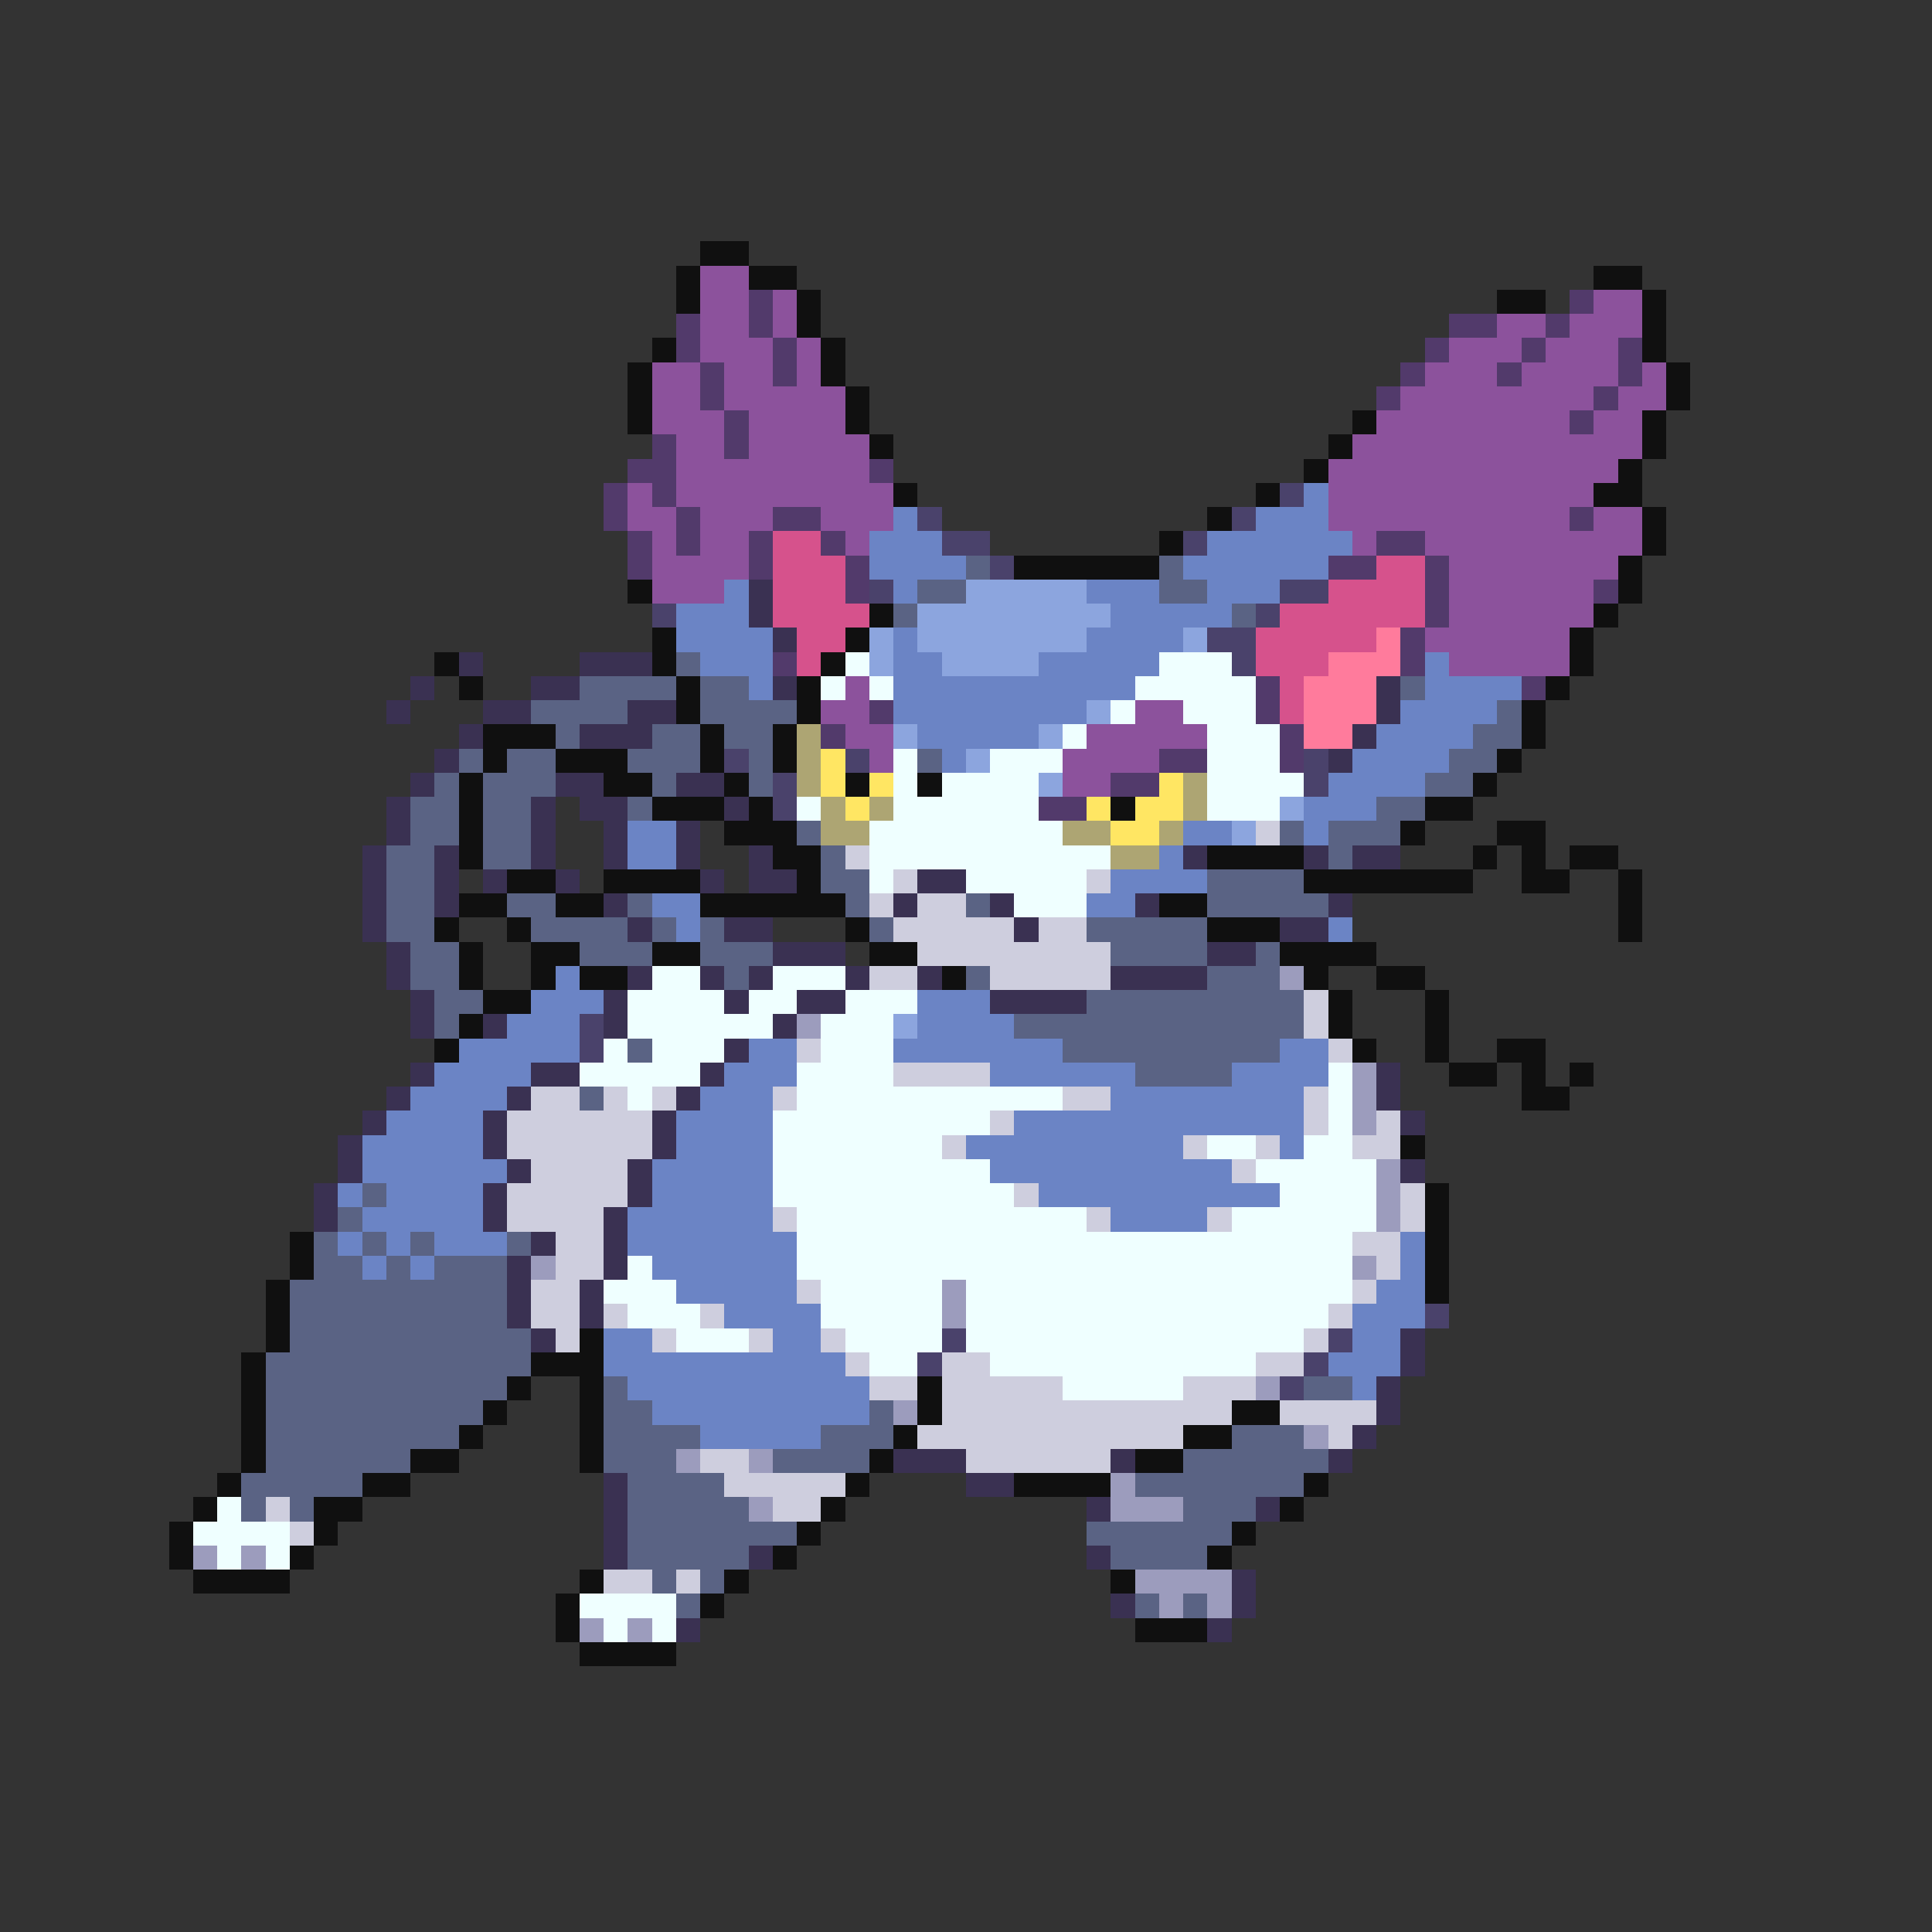 <svg xmlns="http://www.w3.org/2000/svg" viewBox="0 -0.5 80 80" shape-rendering="crispEdges">
<rect x="0" y="-0.5" width="80" height="80" fill="#333333" stroke="none"/>
<path stroke="#101010" d="M29 10h2M28 11h1M31 11h2M66 11h2M28 12h1M33 12h1M62 12h2M68 12h1M33 13h1M68 13h1M27 14h1M34 14h1M68 14h1M26 15h1M34 15h1M69 15h1M26 16h1M35 16h1M69 16h1M26 17h1M35 17h1M56 17h1M68 17h1M36 18h1M55 18h1M68 18h1M54 19h1M67 19h1M37 20h1M52 20h1M66 20h2M50 21h1M68 21h1M48 22h1M68 22h1M42 23h6M67 23h1M26 24h1M67 24h1M36 25h1M66 25h1M27 26h1M35 26h1M65 26h1M18 27h1M27 27h1M34 27h1M65 27h1M19 28h1M28 28h1M33 28h1M64 28h1M28 29h1M33 29h1M63 29h1M20 30h3M29 30h1M32 30h1M63 30h1M20 31h1M23 31h3M29 31h1M32 31h1M62 31h1M19 32h1M25 32h2M30 32h1M35 32h1M38 32h1M61 32h1M19 33h1M27 33h3M31 33h1M46 33h1M59 33h2M19 34h1M30 34h3M58 34h1M62 34h2M19 35h1M32 35h2M50 35h4M61 35h1M63 35h1M65 35h2M21 36h2M25 36h4M33 36h1M54 36h7M63 36h2M67 36h1M19 37h2M23 37h2M29 37h6M48 37h2M67 37h1M18 38h1M21 38h1M35 38h1M50 38h3M67 38h1M19 39h1M22 39h2M27 39h2M36 39h2M53 39h4M19 40h1M22 40h1M24 40h2M39 40h1M54 40h1M57 40h2M20 41h2M55 41h1M59 41h1M19 42h1M55 42h1M59 42h1M18 43h1M56 43h1M59 43h1M62 43h2M60 44h2M63 44h1M65 44h1M63 45h2M58 47h1M59 49h1M59 50h1M12 51h1M59 51h1M12 52h1M59 52h1M11 53h1M59 53h1M11 54h1M11 55h1M24 55h1M10 56h1M22 56h3M10 57h1M21 57h1M24 57h1M38 57h1M10 58h1M20 58h1M24 58h1M38 58h1M51 58h2M10 59h1M19 59h1M24 59h1M37 59h1M49 59h2M10 60h1M17 60h2M24 60h1M36 60h1M47 60h2M9 61h1M15 61h2M35 61h1M42 61h4M54 61h1M8 62h1M13 62h2M34 62h1M53 62h1M7 63h1M13 63h1M33 63h1M51 63h1M7 64h1M12 64h1M32 64h1M50 64h1M8 65h4M24 65h1M30 65h1M46 65h1M23 66h1M29 66h1M23 67h1M47 67h3M24 68h4" />
<path stroke="#8c529c" d="M29 11h2M29 12h2M32 12h1M66 12h2M29 13h2M32 13h1M62 13h2M65 13h3M29 14h3M33 14h1M60 14h3M64 14h3M27 15h2M30 15h2M33 15h1M59 15h3M63 15h4M68 15h1M27 16h2M30 16h5M58 16h8M67 16h2M27 17h3M31 17h4M57 17h8M66 17h2M28 18h2M31 18h5M56 18h12M28 19h8M55 19h12M26 20h1M28 20h9M55 20h11M26 21h2M29 21h3M34 21h3M55 21h10M66 21h2M27 22h1M29 22h2M35 22h1M56 22h1M59 22h9M27 23h4M60 23h7M27 24h3M60 24h6M60 25h6M59 26h6M60 27h5M35 28h1M34 29h2M47 29h2M35 30h2M45 30h5M36 31h1M44 31h4M44 32h2" />
<path stroke="#523a6b" d="M31 12h1M65 12h1M28 13h1M31 13h1M60 13h2M64 13h1M28 14h1M32 14h1M59 14h1M63 14h1M67 14h1M29 15h1M32 15h1M58 15h1M62 15h1M67 15h1M29 16h1M57 16h1M66 16h1M30 17h1M65 17h1M27 18h1M30 18h1M26 19h2M36 19h1M25 20h1M27 20h1M25 21h1M28 21h1M32 21h2M65 21h1M26 22h1M28 22h1M31 22h1M34 22h1M57 22h2M26 23h1M31 23h1M35 23h1M55 23h2M59 23h1M35 24h1M59 24h1M66 24h1M59 25h1M58 26h1M32 27h1M58 27h1M52 28h1M63 28h1M36 29h1M52 29h1M34 30h1M53 30h1M48 31h2M53 31h1M46 32h2M43 33h2" />
<path stroke="#4a426b" d="M53 20h1M38 21h1M51 21h1M39 22h2M49 22h1M41 23h1M36 24h1M53 24h2M27 25h1M52 25h1M50 26h2M51 27h1M30 31h1M35 31h1M54 31h1M32 32h1M54 32h1M32 33h1M24 42h1M24 43h1M59 54h1M39 55h1M55 55h1M38 56h1M54 56h1M53 57h1" />
<path stroke="#6b84c5" d="M54 20h1M37 21h1M52 21h3M36 22h3M50 22h6M36 23h4M49 23h6M30 24h1M37 24h1M45 24h3M50 24h3M28 25h3M46 25h5M28 26h4M37 26h1M45 26h4M29 27h3M37 27h2M43 27h5M59 27h1M31 28h1M37 28h10M59 28h4M37 29h8M58 29h4M38 30h5M57 30h4M39 31h1M56 31h4M55 32h4M54 33h3M26 34h2M49 34h2M54 34h1M26 35h2M48 35h1M46 36h4M27 37h2M45 37h2M28 38h1M55 38h1M23 40h1M22 41h3M38 41h3M21 42h3M38 42h4M19 43h5M31 43h2M37 43h7M53 43h2M18 44h4M30 44h3M41 44h6M51 44h4M17 45h4M29 45h3M46 45h8M16 46h4M28 46h4M42 46h12M15 47h5M28 47h4M40 47h9M53 47h1M15 48h6M27 48h5M41 48h10M14 49h1M16 49h4M27 49h5M43 49h10M15 50h5M26 50h6M46 50h4M14 51h1M16 51h1M18 51h3M26 51h7M58 51h1M15 52h1M17 52h1M27 52h6M58 52h1M28 53h5M57 53h2M30 54h4M56 54h3M25 55h2M32 55h2M56 55h2M25 56h10M55 56h3M26 57h10M56 57h1M27 58h9M29 59h5" />
<path stroke="#d6528c" d="M32 22h2M32 23h3M57 23h2M32 24h3M55 24h4M32 25h4M53 25h6M33 26h2M52 26h5M33 27h1M52 27h3M53 28h1M53 29h1" />
<path stroke="#5a6384" d="M40 23h1M48 23h1M38 24h2M48 24h2M37 25h1M51 25h1M28 27h1M24 28h4M29 28h2M58 28h1M22 29h4M29 29h4M62 29h1M23 30h1M27 30h2M30 30h2M61 30h2M19 31h1M21 31h2M26 31h3M31 31h1M38 31h1M60 31h2M18 32h1M20 32h3M27 32h1M31 32h1M59 32h2M17 33h2M20 33h2M26 33h1M57 33h2M17 34h2M20 34h2M33 34h1M53 34h1M55 34h3M16 35h2M20 35h2M34 35h1M55 35h1M16 36h2M34 36h2M50 36h4M16 37h2M21 37h2M26 37h1M35 37h1M40 37h1M50 37h5M16 38h2M22 38h4M27 38h1M29 38h1M36 38h1M45 38h5M17 39h2M24 39h3M29 39h3M46 39h4M52 39h1M17 40h2M30 40h1M40 40h1M50 40h3M18 41h2M45 41h9M18 42h1M42 42h12M26 43h1M44 43h9M47 44h4M24 45h1M15 49h1M14 50h1M13 51h1M15 51h1M17 51h1M21 51h1M13 52h2M16 52h1M18 52h3M12 53h9M12 54h9M12 55h10M11 56h11M11 57h10M25 57h1M54 57h2M11 58h9M25 58h2M36 58h1M11 59h8M25 59h4M34 59h3M51 59h3M11 60h6M25 60h3M32 60h4M49 60h6M10 61h5M26 61h4M47 61h7M10 62h1M12 62h1M26 62h5M49 62h3M26 63h7M45 63h6M26 64h5M46 64h4M27 65h1M29 65h1M28 66h1M47 66h1M49 66h1" />
<path stroke="#3a3152" d="M31 24h1M31 25h1M32 26h1M19 27h1M24 27h3M17 28h1M22 28h2M32 28h1M57 28h1M16 29h1M20 29h2M26 29h2M57 29h1M19 30h1M24 30h3M56 30h1M18 31h1M55 31h1M17 32h1M23 32h2M28 32h2M16 33h1M22 33h1M24 33h2M30 33h1M16 34h1M22 34h1M25 34h1M28 34h1M15 35h1M18 35h1M22 35h1M25 35h1M28 35h1M31 35h1M49 35h1M54 35h1M56 35h2M15 36h1M18 36h1M20 36h1M23 36h1M29 36h1M31 36h2M38 36h2M15 37h1M18 37h1M25 37h1M37 37h1M41 37h1M47 37h1M55 37h1M15 38h1M26 38h1M30 38h2M42 38h1M53 38h2M16 39h1M32 39h3M50 39h2M16 40h1M26 40h1M29 40h1M31 40h1M35 40h1M38 40h1M46 40h4M17 41h1M25 41h1M30 41h1M33 41h2M41 41h4M17 42h1M20 42h1M25 42h1M32 42h1M30 43h1M17 44h1M22 44h2M29 44h1M57 44h1M16 45h1M21 45h1M28 45h1M57 45h1M15 46h1M20 46h1M27 46h1M58 46h1M14 47h1M20 47h1M27 47h1M14 48h1M21 48h1M26 48h1M58 48h1M13 49h1M20 49h1M26 49h1M13 50h1M20 50h1M25 50h1M22 51h1M25 51h1M21 52h1M25 52h1M21 53h1M24 53h1M21 54h1M24 54h1M22 55h1M58 55h1M58 56h1M57 57h1M57 58h1M56 59h1M37 60h3M46 60h1M55 60h1M25 61h1M40 61h2M25 62h1M45 62h1M52 62h1M25 63h1M25 64h1M31 64h1M45 64h1M51 65h1M46 66h1M51 66h1M28 67h1M50 67h1" />
<path stroke="#8ca5de" d="M40 24h5M38 25h8M36 26h1M38 26h7M49 26h1M36 27h1M39 27h4M45 29h1M37 30h1M43 30h1M40 31h1M43 32h1M53 33h1M51 34h1M37 42h1" />
<path stroke="#ff7b9c" d="M57 26h1M55 27h3M54 28h3M54 29h3M54 30h2" />
<path stroke="#efffff" d="M35 27h1M48 27h3M34 28h1M36 28h1M47 28h5M46 29h1M49 29h3M44 30h1M50 30h3M37 31h1M41 31h3M50 31h3M37 32h1M39 32h4M50 32h4M33 33h1M37 33h6M50 33h3M36 34h8M36 35h10M36 36h1M40 36h5M42 37h3M27 40h2M32 40h3M26 41h4M31 41h2M35 41h3M26 42h6M34 42h3M25 43h1M27 43h3M34 43h3M24 44h5M33 44h4M55 44h1M26 45h1M33 45h11M55 45h1M32 46h9M55 46h1M32 47h7M50 47h2M54 47h2M32 48h9M52 48h5M32 49h10M53 49h4M33 50h12M51 50h6M33 51h23M26 52h1M33 52h23M25 53h3M34 53h5M40 53h16M26 54h3M34 54h5M40 54h15M28 55h3M35 55h4M40 55h14M36 56h2M41 56h11M44 57h5M9 62h1M8 63h4M9 64h1M11 64h1M24 66h4M25 67h1M27 67h1" />
<path stroke="#ada573" d="M33 30h1M33 31h1M33 32h1M49 32h1M34 33h1M36 33h1M49 33h1M34 34h2M44 34h2M48 34h1M46 35h2" />
<path stroke="#ffe663" d="M34 31h1M34 32h1M36 32h1M48 32h1M35 33h1M45 33h1M47 33h2M46 34h2" />
<path stroke="#cecede" d="M52 34h1M35 35h1M37 36h1M45 36h1M36 37h1M38 37h2M37 38h5M43 38h2M38 39h8M36 40h2M41 40h5M54 41h1M54 42h1M33 43h1M55 43h1M37 44h4M22 45h2M25 45h1M27 45h1M32 45h1M44 45h2M54 45h1M21 46h6M41 46h1M54 46h1M57 46h1M21 47h6M39 47h1M49 47h1M52 47h1M56 47h2M22 48h4M51 48h1M21 49h5M42 49h1M58 49h1M21 50h4M32 50h1M45 50h1M50 50h1M58 50h1M23 51h2M56 51h2M23 52h2M57 52h1M22 53h2M33 53h1M56 53h1M22 54h2M25 54h1M29 54h1M55 54h1M23 55h1M27 55h1M31 55h1M34 55h1M54 55h1M35 56h1M39 56h2M52 56h2M36 57h2M39 57h5M49 57h3M39 58h12M53 58h4M38 59h11M55 59h1M29 60h2M40 60h6M30 61h5M11 62h1M32 62h2M12 63h1M25 65h2M28 65h1" />
<path stroke="#9c9cbd" d="M53 40h1M33 42h1M56 44h1M56 45h1M56 46h1M57 48h1M57 49h1M57 50h1M22 52h1M56 52h1M39 53h1M39 54h1M52 57h1M37 58h1M54 59h1M28 60h1M31 60h1M46 61h1M31 62h1M46 62h3M8 64h1M10 64h1M47 65h4M48 66h1M50 66h1M24 67h1M26 67h1" />
</svg>
